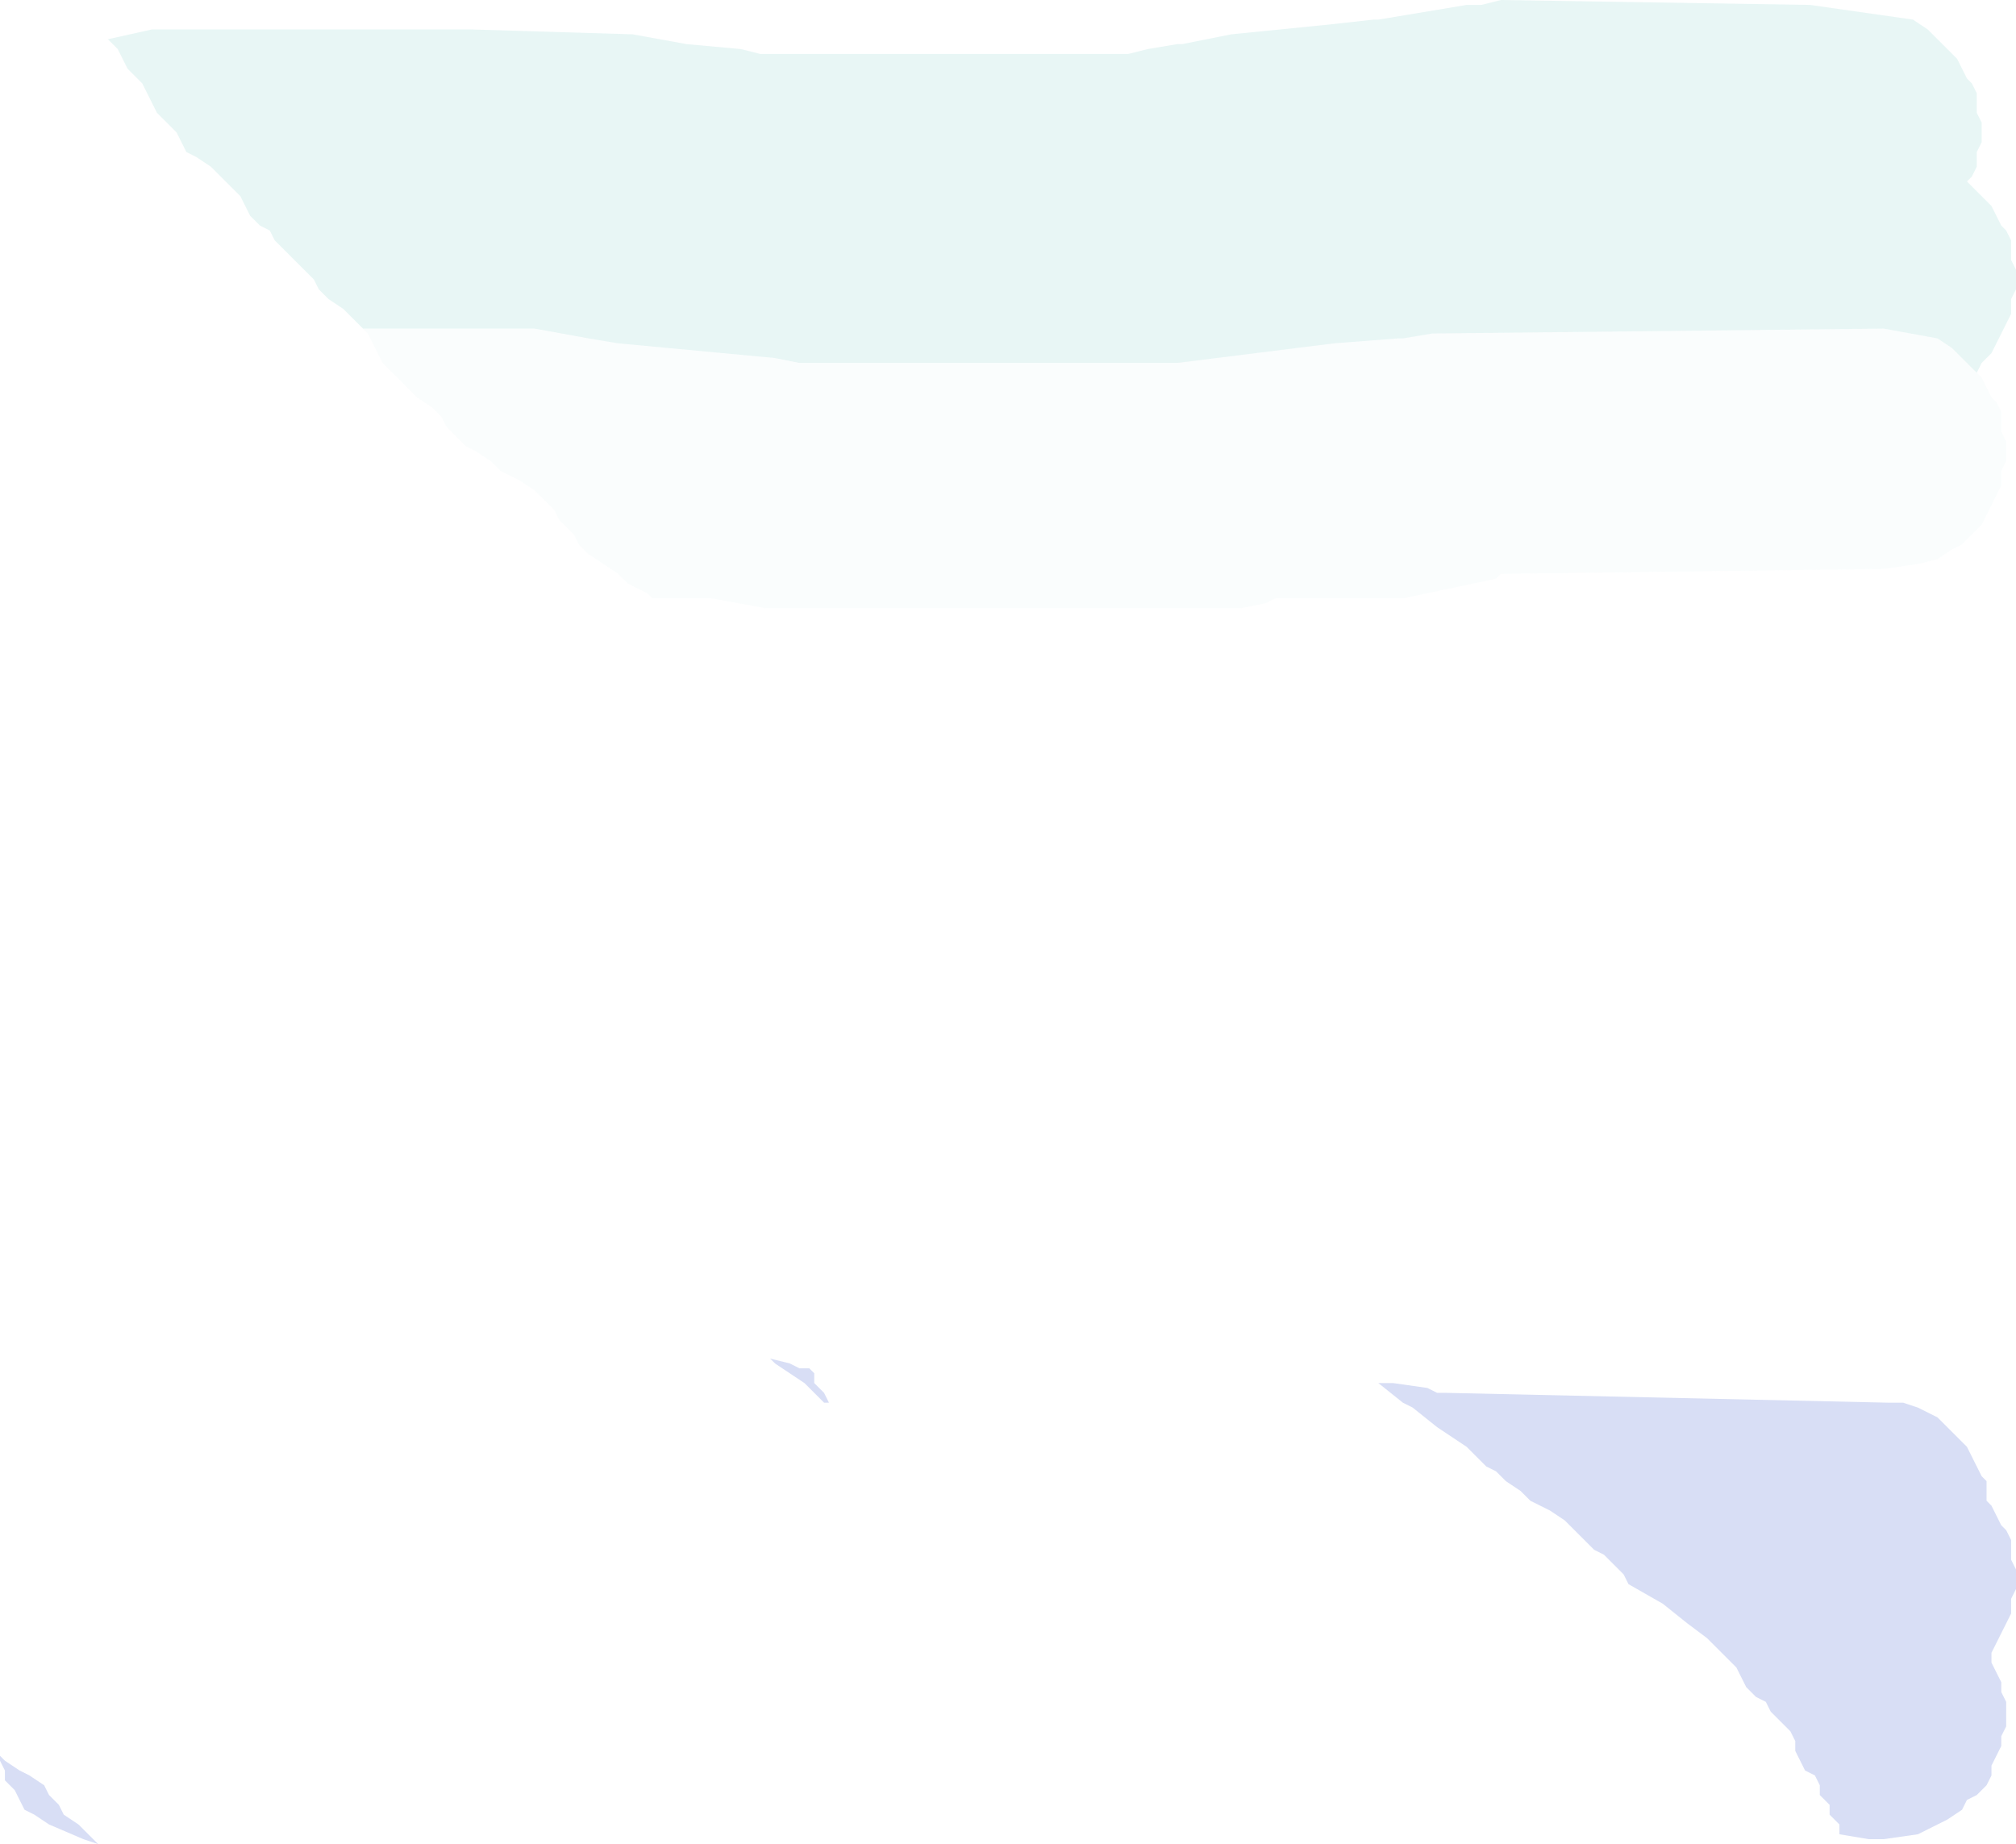 <?xml version="1.0" encoding="UTF-8" standalone="no"?>
<svg xmlns:ffdec="https://www.free-decompiler.com/flash" xmlns:xlink="http://www.w3.org/1999/xlink" ffdec:objectType="shape" height="18.8px" width="20.55px" xmlns="http://www.w3.org/2000/svg">
  <g transform="matrix(1.0, 0.0, 0.0, 1.0, 10.3, 9.6)">
    <path d="M-6.6 -6.25 L-6.65 -6.3 -6.75 -6.4 -6.8 -6.45 -6.95 -6.55 -7.05 -6.65 -7.1 -6.75 -7.2 -6.85 -7.3 -6.95 -7.4 -7.05 -7.5 -7.15 -7.55 -7.25 -7.65 -7.3 -7.75 -7.4 -7.8 -7.5 -7.85 -7.6 -7.95 -7.7 -8.05 -7.8 -8.15 -7.9 -8.3 -8.0 -8.4 -8.05 -8.45 -8.15 -8.5 -8.25 -8.6 -8.35 -8.7 -8.45 -8.75 -8.55 -8.8 -8.65 -8.85 -8.75 -8.9 -8.8 -9.0 -8.9 -9.05 -9.0 -9.1 -9.1 -9.2 -9.2 -8.75 -9.3 -5.65 -9.3 -5.5 -9.3 -3.85 -9.25 -3.3 -9.15 -2.75 -9.1 -2.55 -9.05 -2.4 -9.05 1.05 -9.05 1.2 -9.05 1.4 -9.1 1.7 -9.15 1.75 -9.15 2.25 -9.25 3.25 -9.35 3.7 -9.4 3.75 -9.4 4.05 -9.45 4.65 -9.55 4.8 -9.55 5.0 -9.6 8.15 -9.55 9.2 -9.4 9.35 -9.3 9.45 -9.2 9.55 -9.1 9.65 -9.0 9.7 -8.9 9.75 -8.8 9.8 -8.75 9.85 -8.65 9.85 -8.55 9.85 -8.45 9.9 -8.35 9.9 -8.25 9.9 -8.15 9.85 -8.05 9.85 -8.0 9.85 -7.9 9.8 -7.8 9.75 -7.75 9.8 -7.7 9.9 -7.6 10.0 -7.5 10.05 -7.4 10.1 -7.3 10.15 -7.25 10.2 -7.15 10.2 -7.05 10.2 -6.95 10.25 -6.85 10.25 -6.75 10.25 -6.65 10.2 -6.55 10.2 -6.5 10.2 -6.4 10.15 -6.3 10.1 -6.2 10.05 -6.1 10.0 -6.0 9.9 -5.9 9.85 -5.8 9.8 -5.85 9.7 -5.95 9.6 -6.05 9.45 -6.15 8.9 -6.25 4.3 -6.2 4.0 -6.15 3.95 -6.15 3.3 -6.1 1.7 -5.9 1.6 -5.9 -2.05 -5.9 -2.15 -5.9 -2.4 -5.95 -4.0 -6.1 -4.3 -6.15 -4.85 -6.25 -6.6 -6.25" fill="#bae4e3" fill-opacity="0.333" fill-rule="evenodd" stroke="none"/>
    <path d="M9.85 -5.8 L9.9 -5.75 9.95 -5.65 10.0 -5.55 10.05 -5.5 10.1 -5.4 10.1 -5.3 10.1 -5.2 10.15 -5.1 10.15 -5.0 10.15 -4.9 10.1 -4.8 10.1 -4.75 10.1 -4.65 10.05 -4.55 10.0 -4.45 9.95 -4.35 9.9 -4.25 9.8 -4.15 9.7 -4.05 9.6 -4.0 9.45 -3.9 9.25 -3.85 8.9 -3.8 5.0 -3.75 4.95 -3.7 4.0 -3.5 2.7 -3.5 2.6 -3.45 2.35 -3.4 -2.5 -3.4 -3.05 -3.5 -3.65 -3.5 -3.7 -3.55 -3.9 -3.65 -4.0 -3.75 -4.15 -3.85 -4.3 -3.95 -4.4 -4.05 -4.45 -4.15 -4.55 -4.25 -4.6 -4.3 -4.65 -4.4 -4.75 -4.5 -4.85 -4.6 -5.0 -4.7 -5.2 -4.8 -5.3 -4.9 -5.45 -5.0 -5.55 -5.05 -5.65 -5.15 -5.75 -5.25 -5.8 -5.35 -5.9 -5.45 -6.05 -5.55 -6.15 -5.65 -6.25 -5.75 -6.3 -5.8 -6.4 -5.9 -6.45 -6.0 -6.5 -6.1 -6.55 -6.2 -6.6 -6.25 -4.85 -6.25 -4.3 -6.15 -4.0 -6.1 -2.4 -5.95 -2.15 -5.9 -2.05 -5.9 1.6 -5.9 1.7 -5.9 3.3 -6.1 3.95 -6.15 4.0 -6.15 4.3 -6.2 8.9 -6.25 9.45 -6.15 9.6 -6.05 9.7 -5.95 9.8 -5.85 9.85 -5.8" fill="#bae4e3" fill-opacity="0.075" fill-rule="evenodd" stroke="none"/>
    <path d="M-10.1 8.45 L-10.0 8.5 -9.85 8.6 -9.8 8.7 -9.7 8.8 -9.65 8.9 -9.5 9.0 -9.4 9.1 -9.3 9.2 -9.45 9.15 -9.8 9.0 -9.95 8.9 -10.05 8.85 -10.1 8.75 -10.15 8.65 -10.25 8.55 -10.25 8.45 -10.3 8.35 -10.3 8.3 -10.25 8.35 -10.1 8.45 M-2.25 4.4 L-2.4 4.3 -2.45 4.25 -2.25 4.3 -2.15 4.35 -2.05 4.35 -2.0 4.4 -2.0 4.5 -1.9 4.6 -1.85 4.7 -1.9 4.7 -2.0 4.6 -2.1 4.5 -2.25 4.4 M10.2 6.1 L10.2 6.2 10.2 6.3 10.25 6.4 10.25 6.5 10.25 6.6 10.2 6.7 10.2 6.75 10.2 6.85 10.15 6.95 10.1 7.05 10.05 7.15 10.0 7.25 10.0 7.3 10.0 7.35 10.05 7.45 10.1 7.55 10.1 7.65 10.15 7.75 10.15 7.85 10.15 7.95 10.15 8.0 10.1 8.1 10.1 8.2 10.05 8.3 10.0 8.4 10.0 8.5 9.95 8.6 9.85 8.7 9.75 8.75 9.7 8.85 9.55 8.95 9.45 9.0 9.35 9.05 9.25 9.1 8.9 9.15 8.75 9.15 8.45 9.1 8.45 9.0 8.35 8.9 8.35 8.8 8.25 8.7 8.25 8.6 8.2 8.5 8.1 8.45 8.05 8.35 8.0 8.25 8.0 8.15 7.95 8.05 7.85 7.95 7.75 7.85 7.7 7.75 7.6 7.7 7.5 7.6 7.45 7.5 7.4 7.4 7.1 7.1 6.9 6.95 6.65 6.75 6.3 6.55 6.25 6.45 6.15 6.35 6.05 6.25 5.95 6.2 5.85 6.1 5.75 6.0 5.65 5.9 5.5 5.8 5.3 5.7 5.2 5.6 5.05 5.5 4.95 5.4 4.85 5.35 4.75 5.25 4.65 5.15 4.35 4.95 4.1 4.75 4.0 4.7 3.75 4.5 3.9 4.5 4.25 4.55 4.35 4.6 4.45 4.6 8.95 4.7 9.1 4.7 9.25 4.75 9.45 4.85 9.55 4.95 9.65 5.05 9.75 5.15 9.8 5.25 9.85 5.35 9.9 5.45 9.95 5.5 9.95 5.6 9.95 5.7 10.0 5.75 10.05 5.85 10.1 5.95 10.15 6.0 10.2 6.1" fill="#3352cc" fill-opacity="0.188" fill-rule="evenodd" stroke="none"/>
  </g>
</svg>
